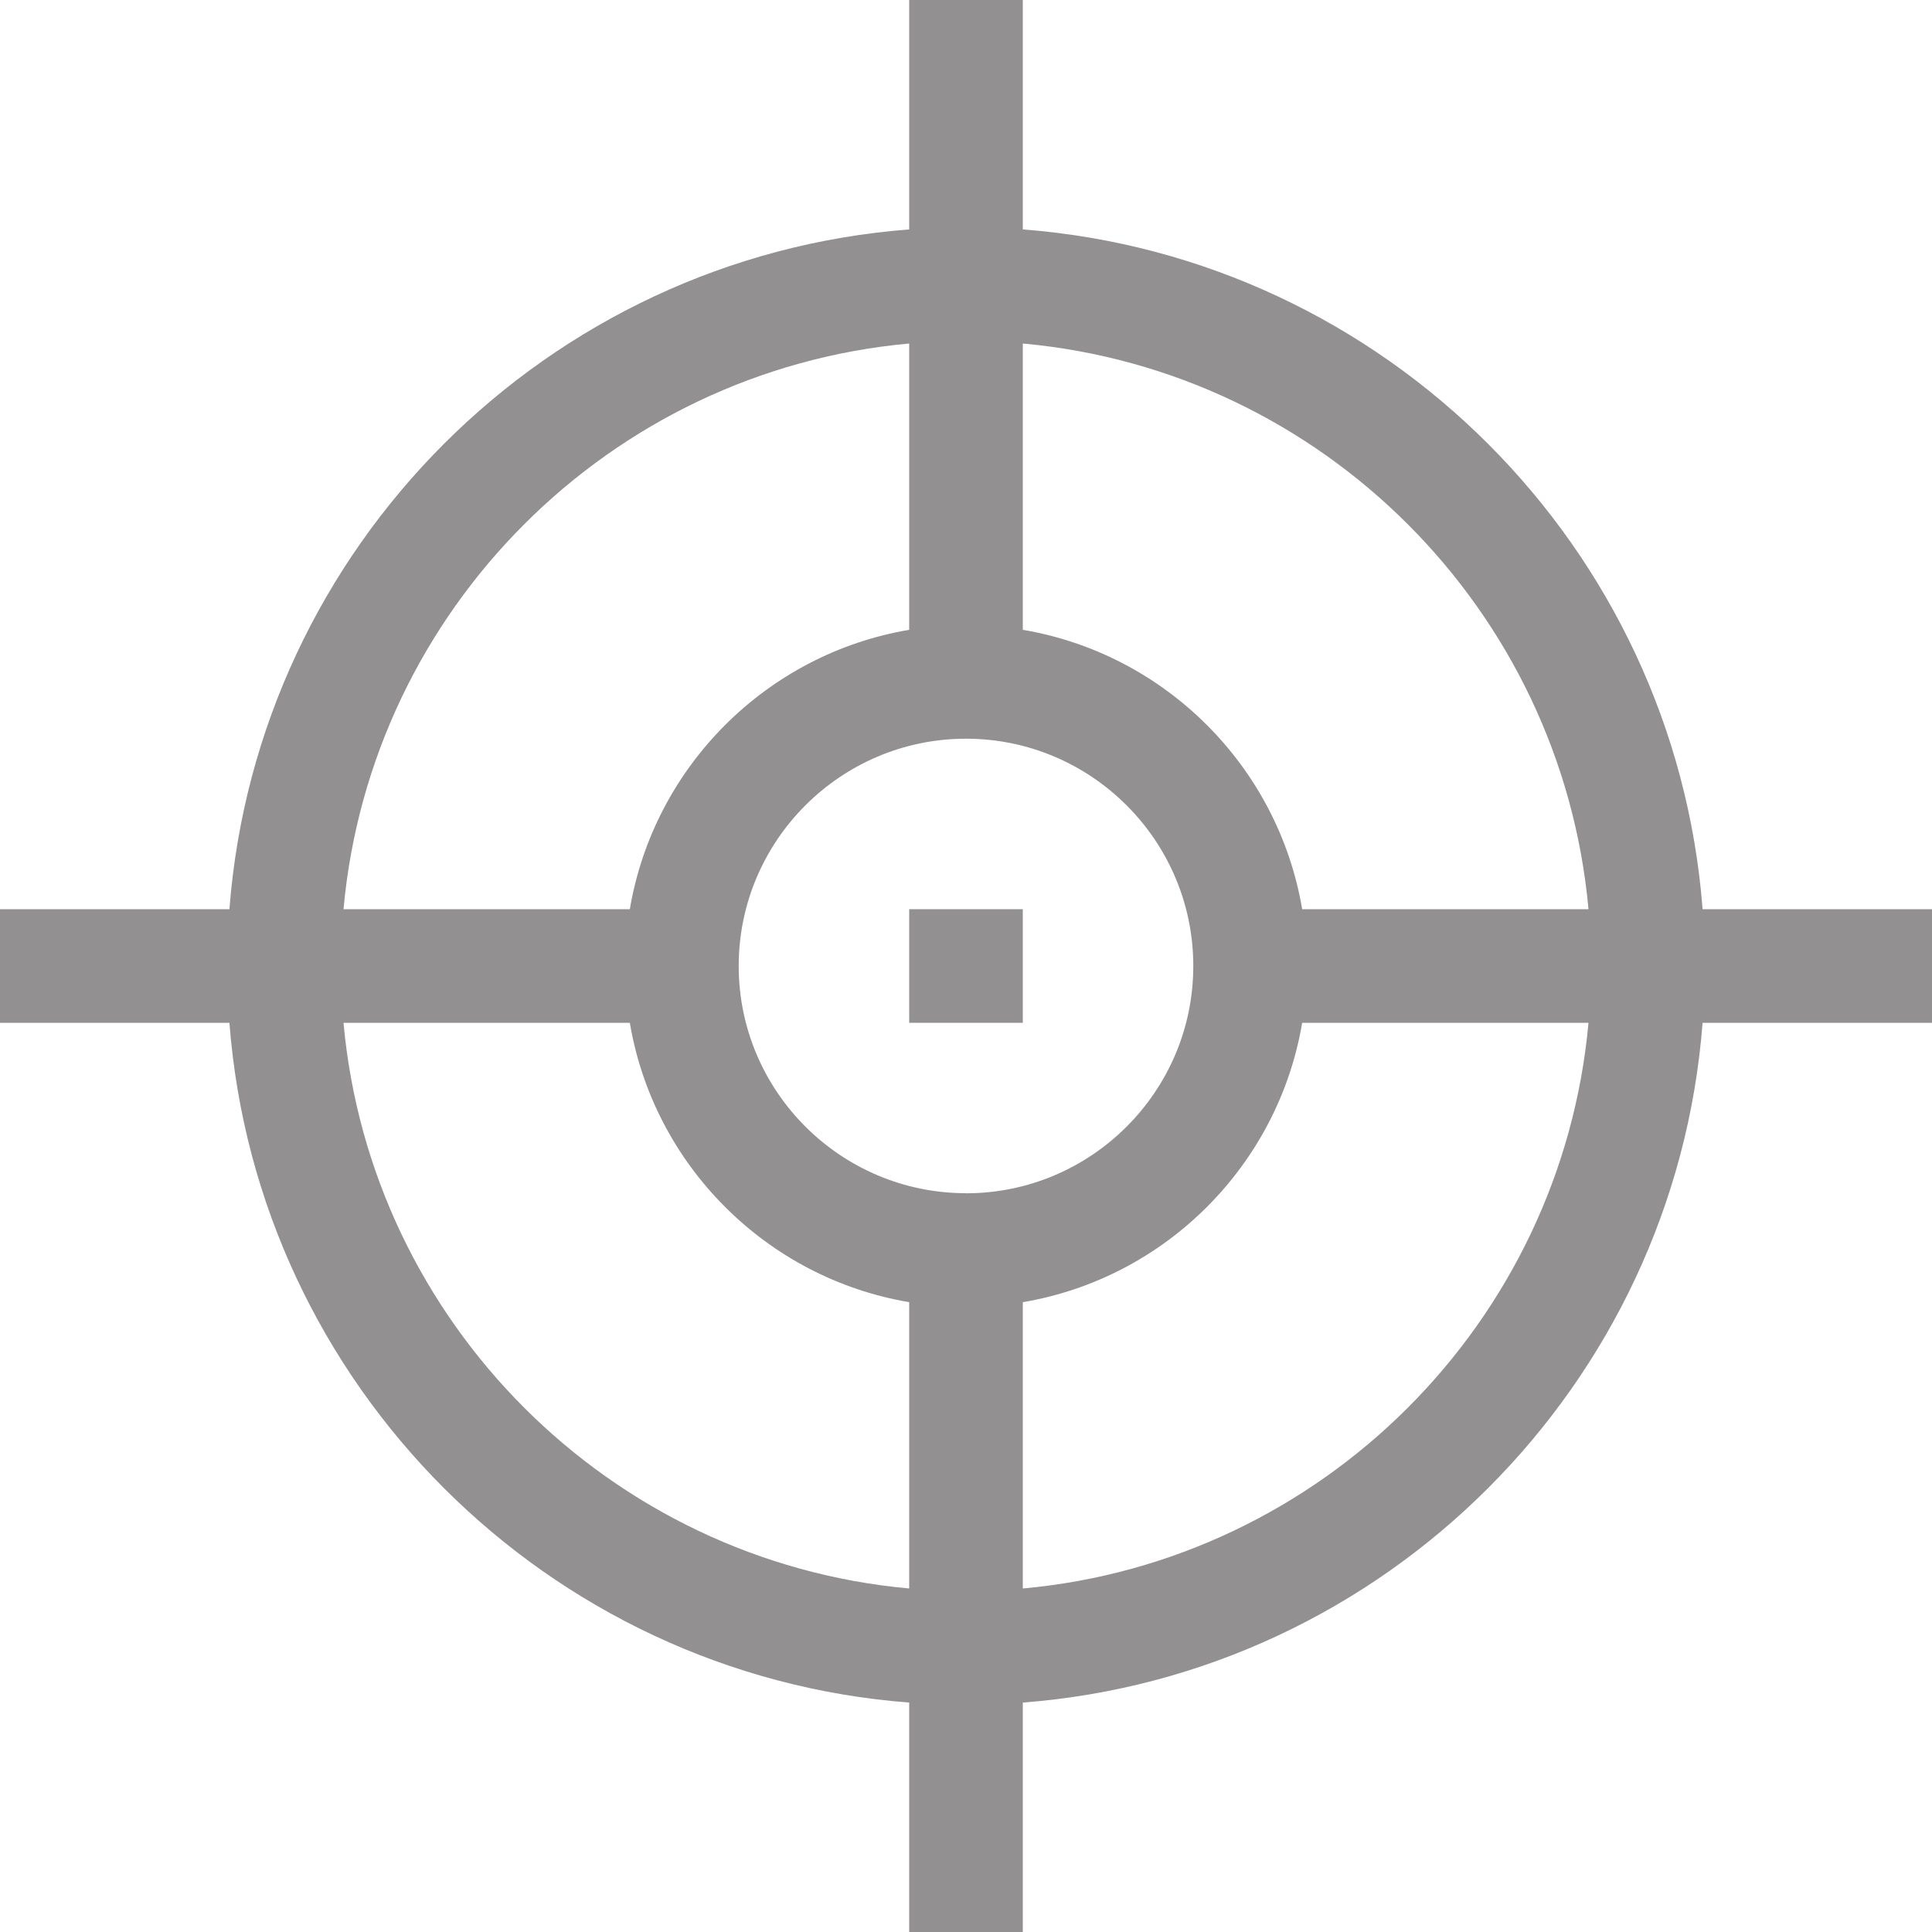 <svg xmlns="http://www.w3.org/2000/svg" width="20" height="20" viewBox="0 0 20 20">
    <g fill="none" fill-rule="evenodd">
        <g fill="#929090" fill-rule="nonzero">
            <g>
                <g>
                    <path d="M20 9.412h-2.375c-.287-3.749-3.288-6.75-7.037-7.037V0H9.412v2.375c-3.749.287-6.75 3.288-7.037 7.037H0v1.176h2.375c.287 3.749 3.288 6.75 7.037 7.037V20h1.176v-2.375c3.749-.287 6.75-3.288 7.037-7.037H20V9.412zm-3.556 0H13.48c-.249-1.476-1.416-2.643-2.892-2.892V3.556c3.1.281 5.575 2.756 5.856 5.856zM10 12.352c-1.297 0-2.353-1.055-2.353-2.352S8.703 7.647 10 7.647c1.297 0 2.353 1.056 2.353 2.353 0 1.297-1.056 2.353-2.353 2.353zm-.588-8.796V6.52c-1.476.249-2.643 1.416-2.892 2.892H3.556c.281-3.1 2.756-5.575 5.856-5.856zm-5.856 7.032H6.52c.249 1.476 1.416 2.643 2.892 2.892v2.964c-3.1-.281-5.575-2.756-5.856-5.856zm7.032 5.856V13.48c1.476-.249 2.643-1.416 2.892-2.892h2.964c-.281 3.1-2.756 5.575-5.856 5.856z" transform="translate(-526 -108) translate(510 94) translate(16 14)"/>
                    <path d="M9.412 9.412L10.588 9.412 10.588 10.588 9.412 10.588z" transform="translate(-526 -108) translate(510 94) translate(16 14)"/>
                </g>
            </g>
        </g>
    </g>
</svg>
